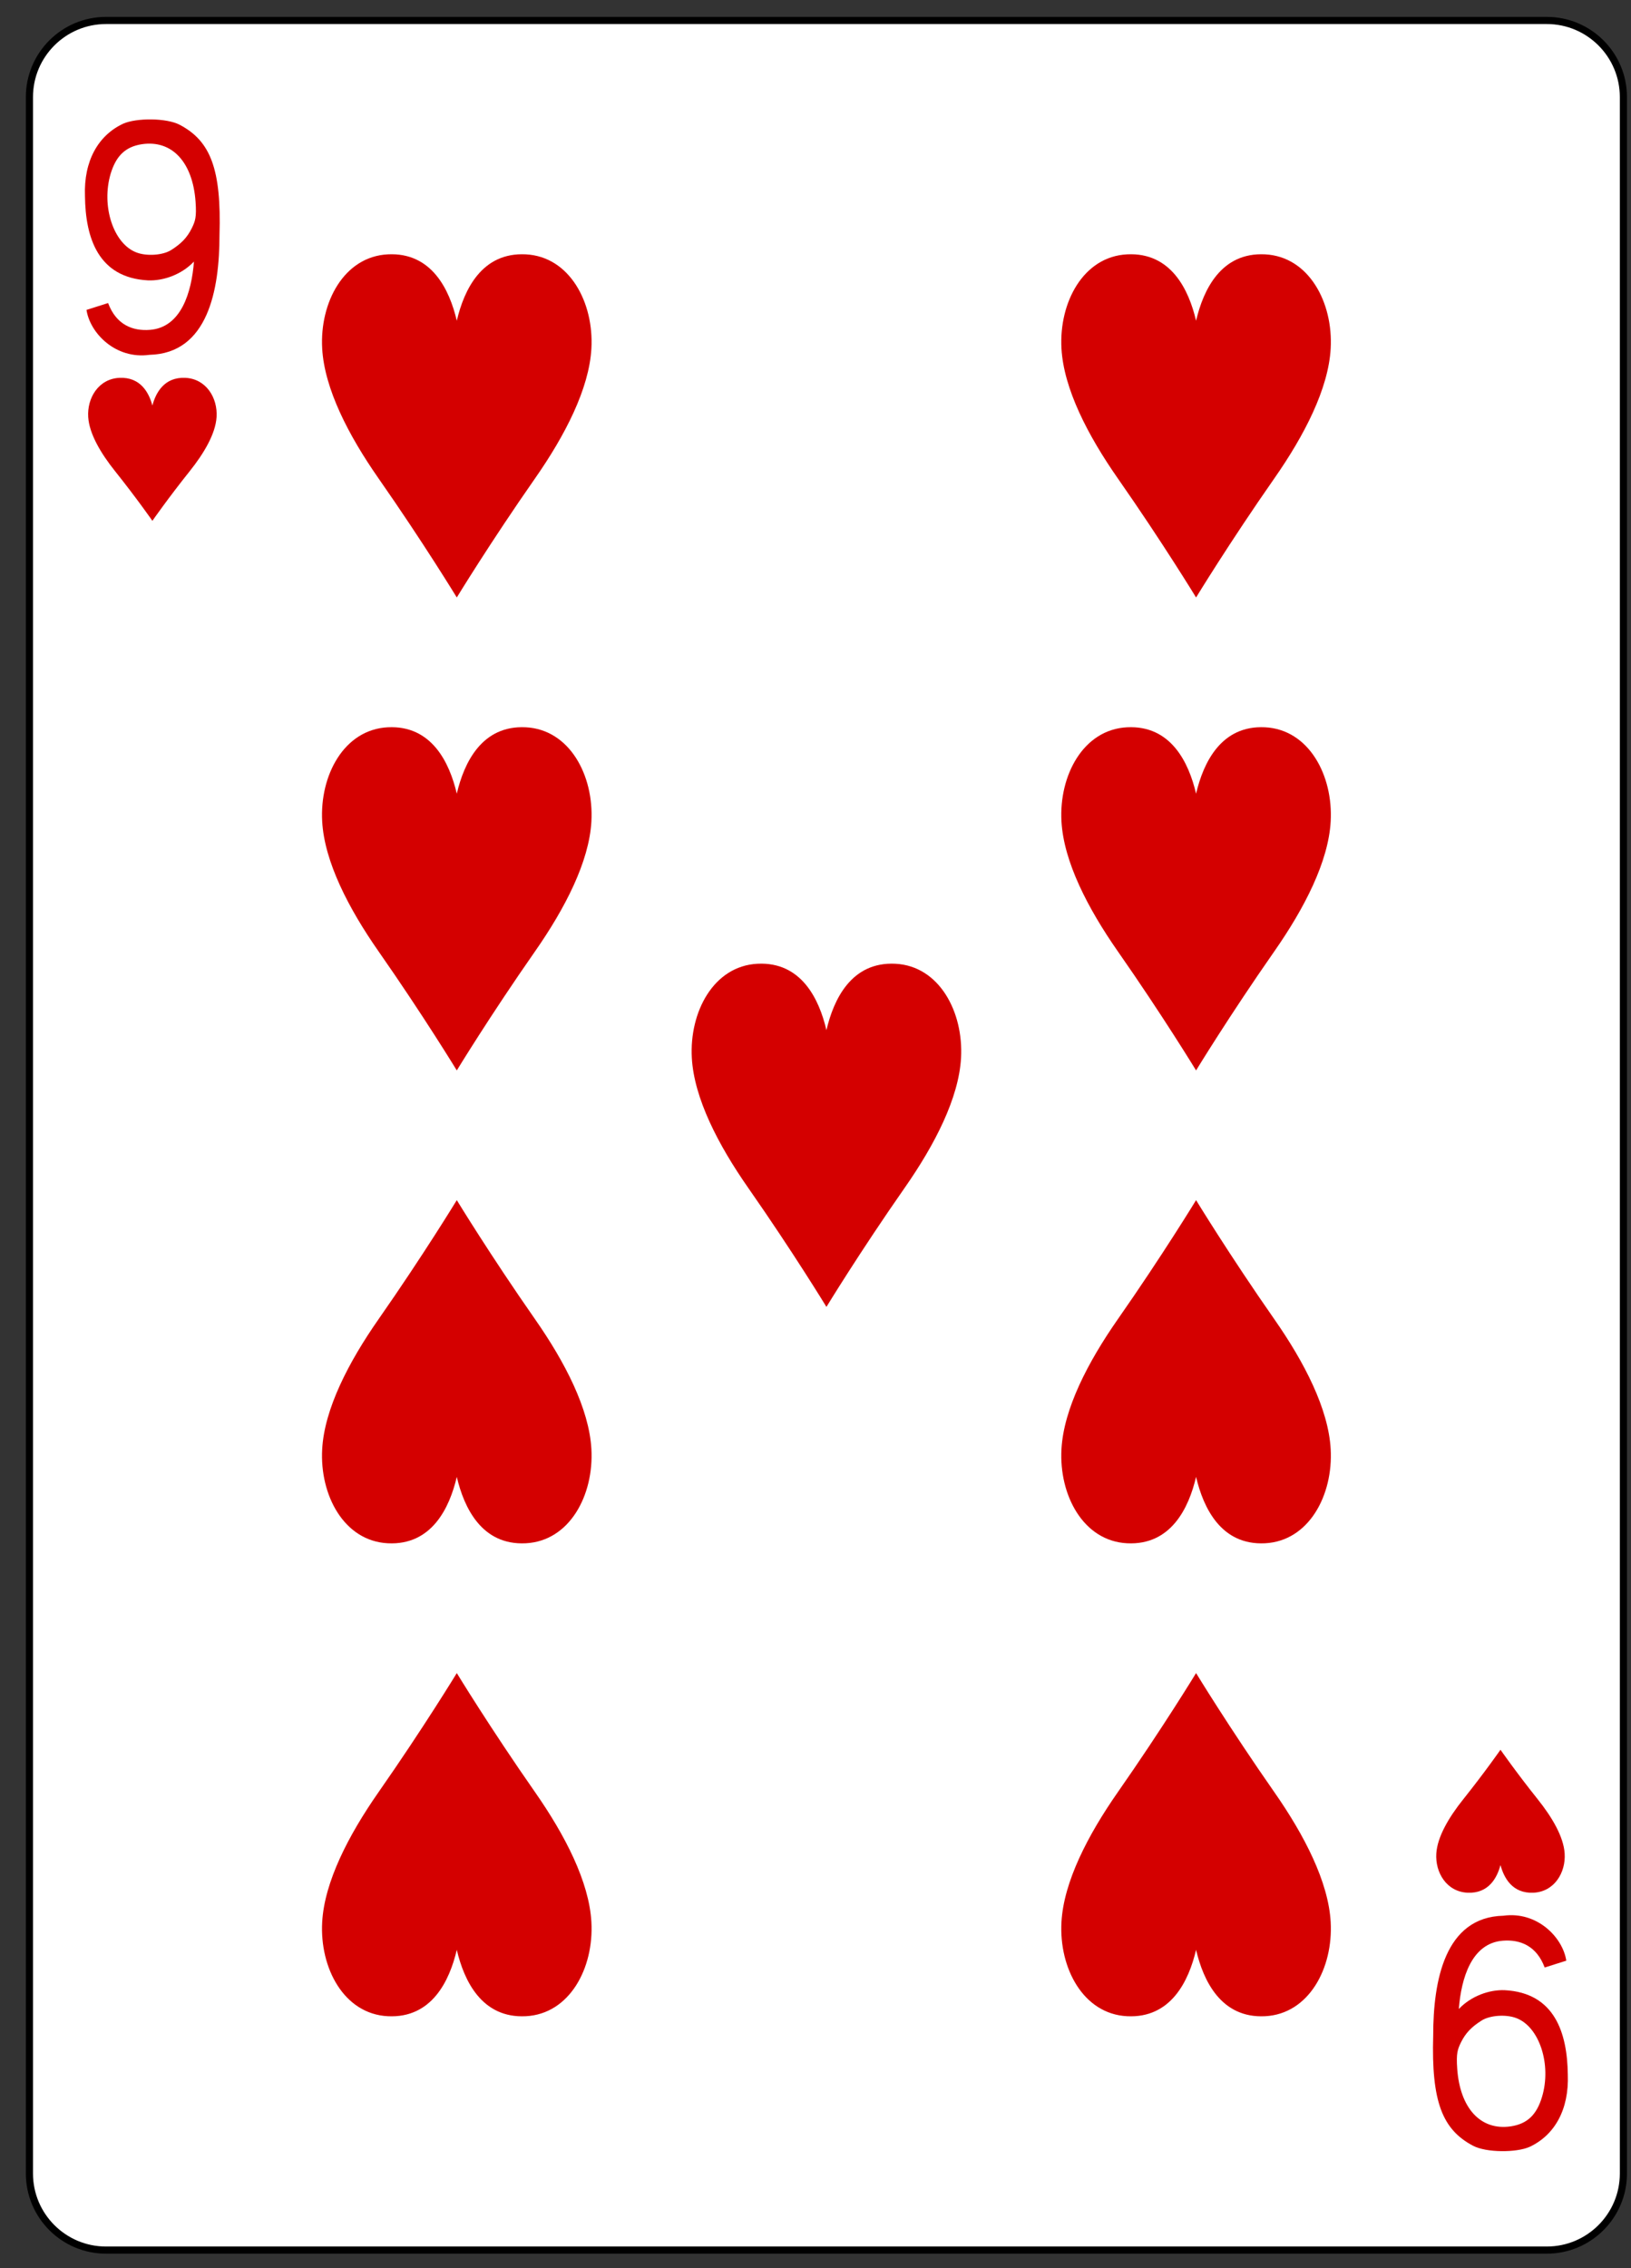 <?xml version="1.0" encoding="UTF-8" standalone="no"?>
<!DOCTYPE svg PUBLIC "-//W3C//DTD SVG 1.1//EN" "http://www.w3.org/Graphics/SVG/1.1/DTD/svg11.dtd">
<svg width="100%" height="100%" viewBox="0 0 182 253" version="1.1" xmlns="http://www.w3.org/2000/svg" xmlns:xlink="http://www.w3.org/1999/xlink" xml:space="preserve" xmlns:serif="http://www.serif.com/" style="fill-rule:evenodd;clip-rule:evenodd;">
    <rect x="0" y="0" width="182" height="253" fill="#333333" stroke="none"/>
    <g transform="matrix(1,0,0,1,-1730,-315)">
        <g transform="matrix(1,0,0,1,-328,1179.11)">
            <g id="_9_hearts" serif:id="9_hearts" transform="matrix(0.996,0,0,0.997,-110.919,-13.181)">
                <g id="_5D" serif:id="5D" transform="matrix(1,0,0,1,1972.58,-1147.42)">
                    <path id="rect10210-5-4" d="M386.929,304.79C386.929,300.06 383.084,296.22 378.349,296.22L216.927,296.22C212.191,296.22 208.346,300.06 208.346,304.79L208.346,537.1C208.346,541.829 212.191,545.669 216.927,545.669L378.349,545.669C383.084,545.669 386.929,541.829 386.929,537.1L386.929,304.79Z" style="fill:white;stroke:black;stroke-width:0.8px;"/>
                </g>
                <g id="path10240-7-9" transform="matrix(1,0,0,1,2271.02,-683.124)">
                    <path d="M-42.213,-50.607C-42.213,-50.607 -45.946,-56.732 -50.982,-63.932C-54.351,-68.751 -57.044,-73.969 -57.294,-78.463C-57.582,-83.597 -54.863,-88.747 -49.941,-88.997C-45.022,-89.246 -43.026,-85.038 -42.213,-81.569C-41.4,-85.038 -39.404,-89.246 -34.485,-88.997C-29.563,-88.747 -26.845,-83.597 -27.132,-78.463C-27.382,-73.969 -30.076,-68.751 -33.444,-63.932C-38.48,-56.732 -42.213,-50.607 -42.213,-50.607Z" style="fill:rgb(212,0,0);fill-rule:nonzero;"/>
                </g>
                <g id="path10242-3-8" transform="matrix(1,0,0,1,2271.02,-683.124)">
                    <path d="M-76.318,-112.097C-76.318,-112.099 -78.097,-114.649 -80.498,-117.649C-82.104,-119.657 -83.388,-121.831 -83.508,-123.703C-83.645,-125.843 -82.348,-127.989 -80.002,-128.093C-77.657,-128.197 -76.705,-126.443 -76.318,-124.998C-75.93,-126.443 -74.978,-128.197 -72.633,-128.093C-70.287,-127.989 -68.99,-125.843 -69.127,-123.703C-69.247,-121.831 -70.531,-119.657 -72.137,-117.649C-74.538,-114.649 -76.316,-112.099 -76.318,-112.097Z" style="fill:rgb(212,0,0);fill-rule:nonzero;"/>
                </g>
                <g id="path10244-4-5" transform="matrix(1,0,0,1,2271.02,-683.124)">
                    <path d="M74.718,25.395C74.718,25.395 72.938,27.947 70.538,30.947C68.931,32.955 67.647,35.129 67.528,37.001C67.391,39.14 68.687,41.286 71.034,41.39C73.379,41.494 74.331,39.741 74.718,38.295C75.106,39.741 76.058,41.494 78.403,41.39C80.749,41.286 82.045,39.14 81.908,37.001C81.789,35.129 80.505,32.955 78.899,30.947C76.498,27.947 74.718,25.395 74.718,25.395Z" style="fill:rgb(212,0,0);fill-rule:nonzero;"/>
                </g>
                <g id="path10250-9-0" transform="matrix(1,0,0,1,2271.02,-683.124)">
                    <path d="M-42.213,-103.52C-42.213,-103.52 -45.946,-109.644 -50.982,-116.845C-54.351,-121.663 -57.044,-126.881 -57.294,-131.375C-57.582,-136.509 -54.863,-141.659 -49.941,-141.909C-45.022,-142.159 -43.026,-137.951 -42.213,-134.481C-41.4,-137.951 -39.404,-142.159 -34.485,-141.909C-29.563,-141.659 -26.845,-136.509 -27.132,-131.375C-27.382,-126.881 -30.076,-121.663 -33.444,-116.845C-38.48,-109.644 -42.213,-103.52 -42.213,-103.52Z" style="fill:rgb(212,0,0);fill-rule:nonzero;"/>
                </g>
                <g id="path10254-7-3" transform="matrix(1,0,0,1,2271.02,-683.124)">
                    <path d="M40.613,-50.607C40.613,-50.607 36.88,-56.732 31.844,-63.932C28.476,-68.751 25.782,-73.969 25.532,-78.463C25.245,-83.597 27.963,-88.747 32.885,-88.997C37.804,-89.246 39.8,-85.038 40.613,-81.569C41.426,-85.038 43.422,-89.246 48.341,-88.997C53.263,-88.747 55.982,-83.597 55.694,-78.463C55.444,-73.969 52.751,-68.751 49.382,-63.932C44.346,-56.732 40.613,-50.607 40.613,-50.607Z" style="fill:rgb(212,0,0);fill-rule:nonzero;"/>
                </g>
                <g id="path10256-4-7" transform="matrix(1,0,0,1,2271.02,-683.124)">
                    <path d="M40.613,-103.52C40.613,-103.52 36.88,-109.644 31.844,-116.845C28.476,-121.663 25.782,-126.881 25.532,-131.375C25.245,-136.509 27.963,-141.659 32.885,-141.909C37.804,-142.159 39.8,-137.951 40.613,-134.481C41.426,-137.951 43.422,-142.159 48.341,-141.909C53.263,-141.659 55.982,-136.509 55.694,-131.375C55.444,-126.881 52.751,-121.663 49.382,-116.845C44.346,-109.644 40.613,-103.52 40.613,-103.52Z" style="fill:rgb(212,0,0);fill-rule:nonzero;"/>
                </g>
                <g id="path10258-5-9" transform="matrix(1,0,0,1,2271.02,-683.124)">
                    <path d="M-0.8,-24.151C-0.8,-24.151 -4.533,-30.276 -9.569,-37.476C-12.938,-42.295 -15.631,-47.512 -15.881,-52.007C-16.168,-57.141 -13.45,-62.291 -8.528,-62.541C-3.609,-62.79 -1.613,-58.582 -0.8,-55.113C0.013,-58.582 2.009,-62.79 6.928,-62.541C11.85,-62.291 14.568,-57.141 14.281,-52.007C14.031,-47.512 11.338,-42.295 7.969,-37.476C2.933,-30.276 -0.8,-24.151 -0.8,-24.151Z" style="fill:rgb(212,0,0);fill-rule:nonzero;"/>
                </g>
                <g id="path10266-8-9" transform="matrix(1,0,0,1,2271.02,-683.124)">
                    <path d="M40.613,-36.095C40.613,-36.095 36.88,-29.971 31.844,-22.77C28.476,-17.951 25.782,-12.734 25.532,-8.24C25.245,-3.106 27.963,2.045 32.885,2.294C37.804,2.544 39.8,-1.664 40.613,-5.133C41.426,-1.664 43.422,2.544 48.341,2.294C53.263,2.045 55.982,-3.106 55.694,-8.24C55.444,-12.734 52.751,-17.951 49.382,-22.77C44.346,-29.971 40.613,-36.095 40.613,-36.095Z" style="fill:rgb(212,0,0);fill-rule:nonzero;"/>
                </g>
                <g id="path10268-2-7" transform="matrix(1,0,0,1,2271.02,-683.124)">
                    <path d="M-42.213,-36.095C-42.213,-36.095 -45.946,-29.971 -50.982,-22.77C-54.351,-17.951 -57.044,-12.734 -57.294,-8.24C-57.582,-3.106 -54.863,2.045 -49.941,2.294C-45.022,2.544 -43.026,-1.664 -42.213,-5.133C-41.4,-1.664 -39.404,2.544 -34.485,2.294C-29.563,2.045 -26.845,-3.106 -27.132,-8.24C-27.382,-12.734 -30.076,-17.951 -33.444,-22.77C-38.48,-29.971 -42.213,-36.095 -42.213,-36.095Z" style="fill:rgb(212,0,0);fill-rule:nonzero;"/>
                </g>
                <g id="path10270-1-4" transform="matrix(1,0,0,1,2271.02,-683.124)">
                    <path d="M40.613,16.817C40.613,16.817 36.88,22.942 31.844,30.142C28.476,34.961 25.782,40.179 25.532,44.673C25.245,49.807 27.963,54.957 32.885,55.207C37.804,55.456 39.8,51.248 40.613,47.779C41.426,51.248 43.422,55.456 48.341,55.207C53.263,54.957 55.982,49.807 55.694,44.673C55.444,40.179 52.751,34.961 49.382,30.142C44.346,22.942 40.613,16.817 40.613,16.817Z" style="fill:rgb(212,0,0);fill-rule:nonzero;"/>
                </g>
                <g id="path10272-0-7" transform="matrix(1,0,0,1,2271.02,-683.124)">
                    <path d="M-42.213,16.817C-42.213,16.817 -45.946,22.942 -50.982,30.142C-54.351,34.961 -57.044,40.179 -57.294,44.673C-57.582,49.807 -54.863,54.957 -49.941,55.207C-45.022,55.456 -43.026,51.248 -42.213,47.779C-41.4,51.248 -39.404,55.456 -34.485,55.207C-29.563,54.957 -26.845,49.807 -27.132,44.673C-27.382,40.179 -30.076,34.961 -33.444,30.142C-38.48,22.942 -42.213,16.817 -42.213,16.817Z" style="fill:rgb(212,0,0);fill-rule:nonzero;"/>
                </g>
                <path id="path29-5-8-5-4" d="M2187.32,-818.819L2189.74,-819.585C2190.65,-817.15 2192.49,-816.43 2194.44,-816.586C2197.93,-816.864 2199.09,-820.772 2199.36,-824.225C2197.99,-822.781 2195.95,-822.047 2194.2,-822.122C2188.63,-822.42 2187.2,-826.881 2187.15,-831.55C2187,-835.486 2188.63,-838.337 2191.42,-839.647C2192.9,-840.31 2196.28,-840.31 2197.77,-839.524C2201.19,-837.723 2202.45,-834.61 2202.22,-827.179C2202.22,-821.066 2200.93,-813.946 2194.37,-813.791C2190.59,-813.267 2187.71,-816.213 2187.32,-818.819ZM2196.81,-825.518C2197.95,-826.238 2198.59,-826.913 2199.1,-827.924C2199.51,-828.755 2199.66,-829.188 2199.54,-830.906C2199.23,-835.338 2196.91,-837.855 2193.53,-837.356C2191.65,-837.073 2190.63,-836.021 2190.03,-834.066C2188.95,-830.449 2190.33,-826.218 2192.92,-825.243C2194.08,-824.801 2195.88,-824.928 2196.81,-825.518Z" style="fill:rgb(212,0,0);fill-rule:nonzero;"/>
                <path id="path29-6-2-3-6-6" d="M2353.11,-634.132L2350.69,-633.366C2349.78,-635.801 2347.94,-636.521 2345.99,-636.365C2342.5,-636.087 2341.34,-632.179 2341.07,-628.726C2342.44,-630.17 2344.48,-630.904 2346.22,-630.829C2351.8,-630.531 2353.22,-626.07 2353.28,-621.402C2353.43,-617.465 2351.8,-614.614 2349.01,-613.304C2347.53,-612.641 2344.14,-612.641 2342.66,-613.427C2339.24,-615.229 2337.98,-618.341 2338.2,-625.772C2338.2,-631.885 2339.5,-639.005 2346.06,-639.16C2349.84,-639.684 2352.72,-636.738 2353.11,-634.132ZM2343.62,-627.433C2342.48,-626.714 2341.84,-626.038 2341.33,-625.027C2340.92,-624.196 2340.77,-623.763 2340.89,-622.045C2341.2,-617.613 2343.52,-615.097 2346.89,-615.595C2348.78,-615.878 2349.8,-616.93 2350.39,-618.885C2351.48,-622.503 2350.1,-626.733 2347.51,-627.708C2346.35,-628.15 2344.55,-628.023 2343.62,-627.433Z" style="fill:rgb(212,0,0);fill-rule:nonzero;"/>
            </g>
        </g>
    </g>
</svg>
